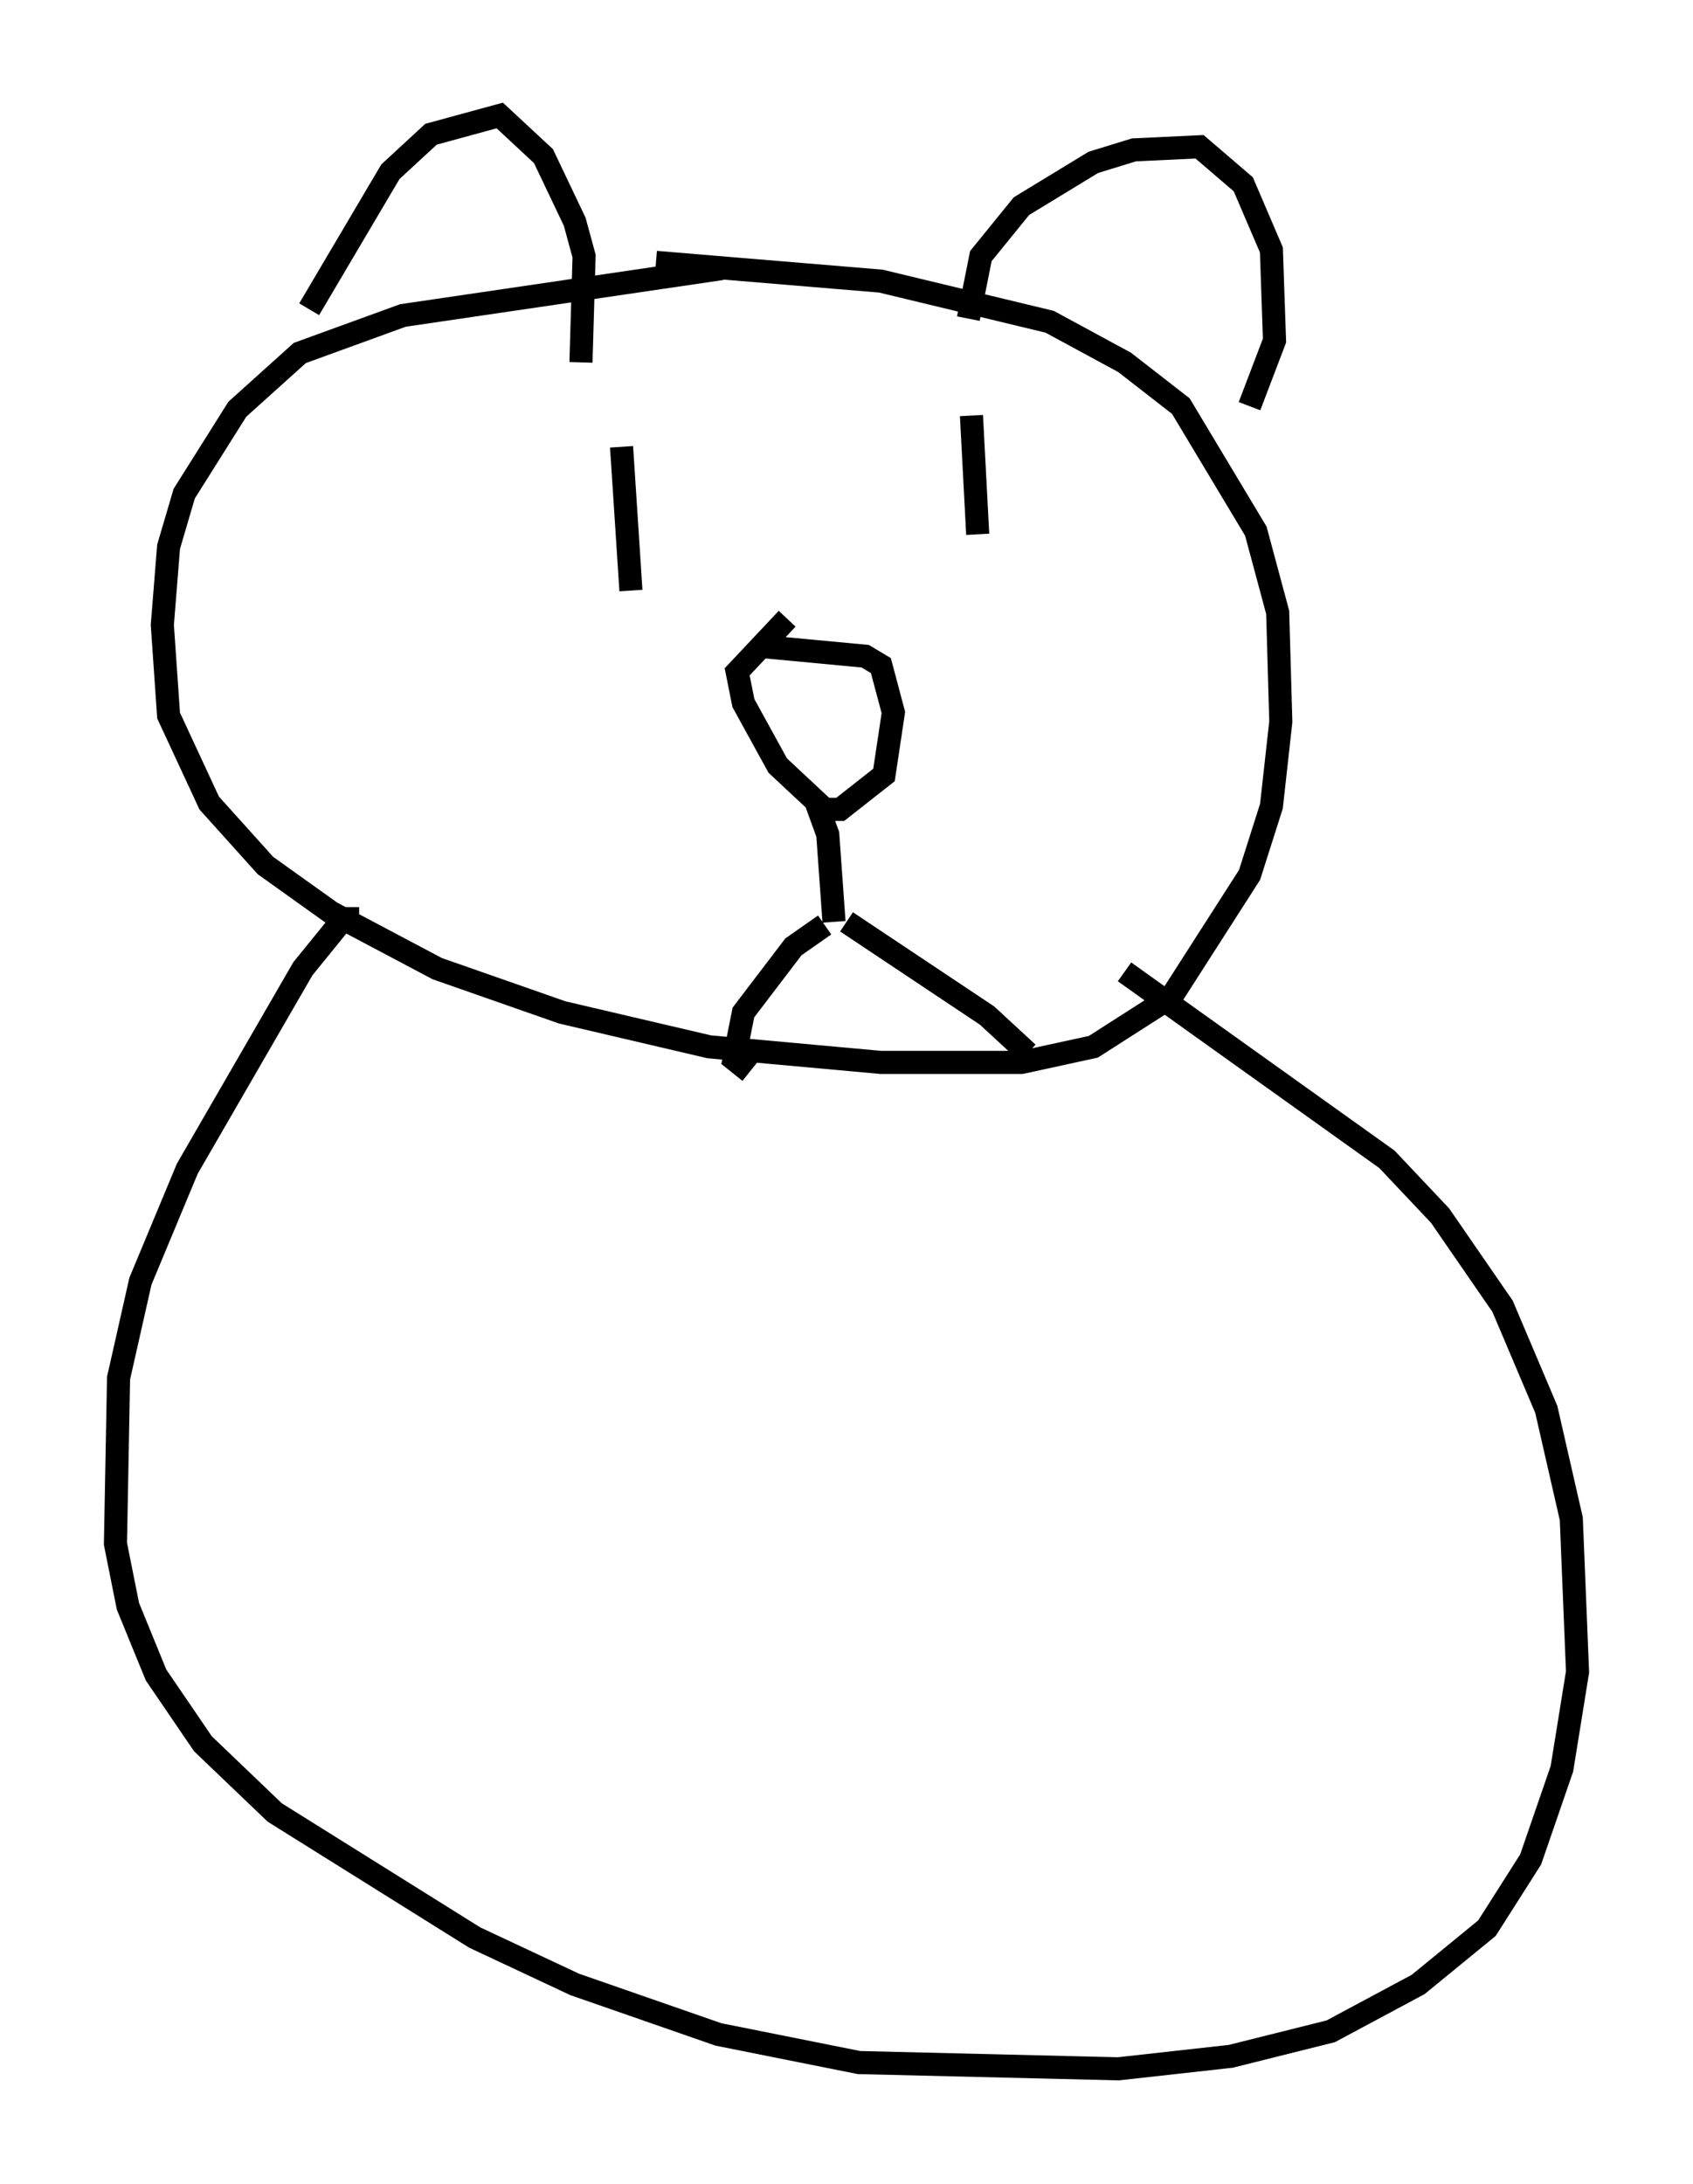 <?xml version="1.0" encoding="utf-8" ?>
<svg baseProfile="full" height="94.573" version="1.1" width="73.328" xmlns="http://www.w3.org/2000/svg" xmlns:ev="http://www.w3.org/2001/xml-events" xmlns:xlink="http://www.w3.org/1999/xlink"><defs /><rect fill="white" height="94.573" width="73.328" x="0" y="0" /><path d="M33.958, 10.683 m-2.706, 0.947 l-13.802, 2.03 -4.465, 1.624 l-2.706, 2.436 -2.3, 3.654 l-0.677, 2.3 -0.271, 3.383 l0.271, 3.924 1.759, 3.789 l2.436, 2.706 2.842, 2.03 l4.601, 2.436 5.413, 1.894 l6.36, 1.488 7.442, 0.677 l6.089, 0.0 3.112, -0.677 l3.383, -2.165 3.383, -5.277 l0.947, -2.977 0.406, -3.654 l-0.135, -4.736 -0.947, -3.518 l-3.248, -5.413 -2.436, -1.894 l-3.248, -1.759 -7.307, -1.759 l-9.743, -0.812 m-15.02, 2.03 l3.518, -5.954 1.759, -1.624 l2.977, -0.812 1.894, 1.759 l1.353, 2.842 0.406, 1.488 l-0.135, 4.601 m16.779, -1.894 l0.541, -2.706 1.759, -2.165 l3.112, -1.894 1.759, -0.541 l2.842, -0.135 1.894, 1.624 l1.218, 2.842 0.135, 3.924 l-1.083, 2.842 m-12.043, 0.406 l0.271, 5.142 m-15.426, -3.789 l0.406, 6.225 m5.819, 2.436 l4.33, 0.406 0.677, 0.406 l0.541, 2.03 -0.406, 2.706 l-1.894, 1.488 -0.677, 0.0 l-2.03, -1.894 -1.488, -2.706 l-0.271, -1.353 2.165, -2.3 m1.218, 7.848 l0.541, 1.488 0.271, 3.789 m-0.406, 0.135 l-1.353, 0.947 -2.165, 2.842 l-0.406, 2.03 0.677, 0.541 m4.195, -6.495 l6.089, 4.059 1.759, 1.624 m-28.958, -5.819 l-0.677, 0.0 -1.759, 2.165 l-5.007, 8.66 -2.03, 4.871 l-0.947, 4.195 -0.135, 7.172 l0.541, 2.706 1.218, 2.977 l2.03, 2.977 3.112, 2.977 l8.66, 5.413 4.33, 2.03 l6.225, 2.165 6.089, 1.218 l11.231, 0.271 4.871, -0.541 l4.33, -1.083 3.789, -2.03 l2.977, -2.436 1.894, -2.977 l1.353, -3.924 0.677, -4.195 l-0.271, -6.631 -1.083, -4.736 l-1.894, -4.465 -2.706, -3.924 l-2.3, -2.436 -11.367, -8.119 " fill="none" stroke="black" stroke-width="1" /></svg>